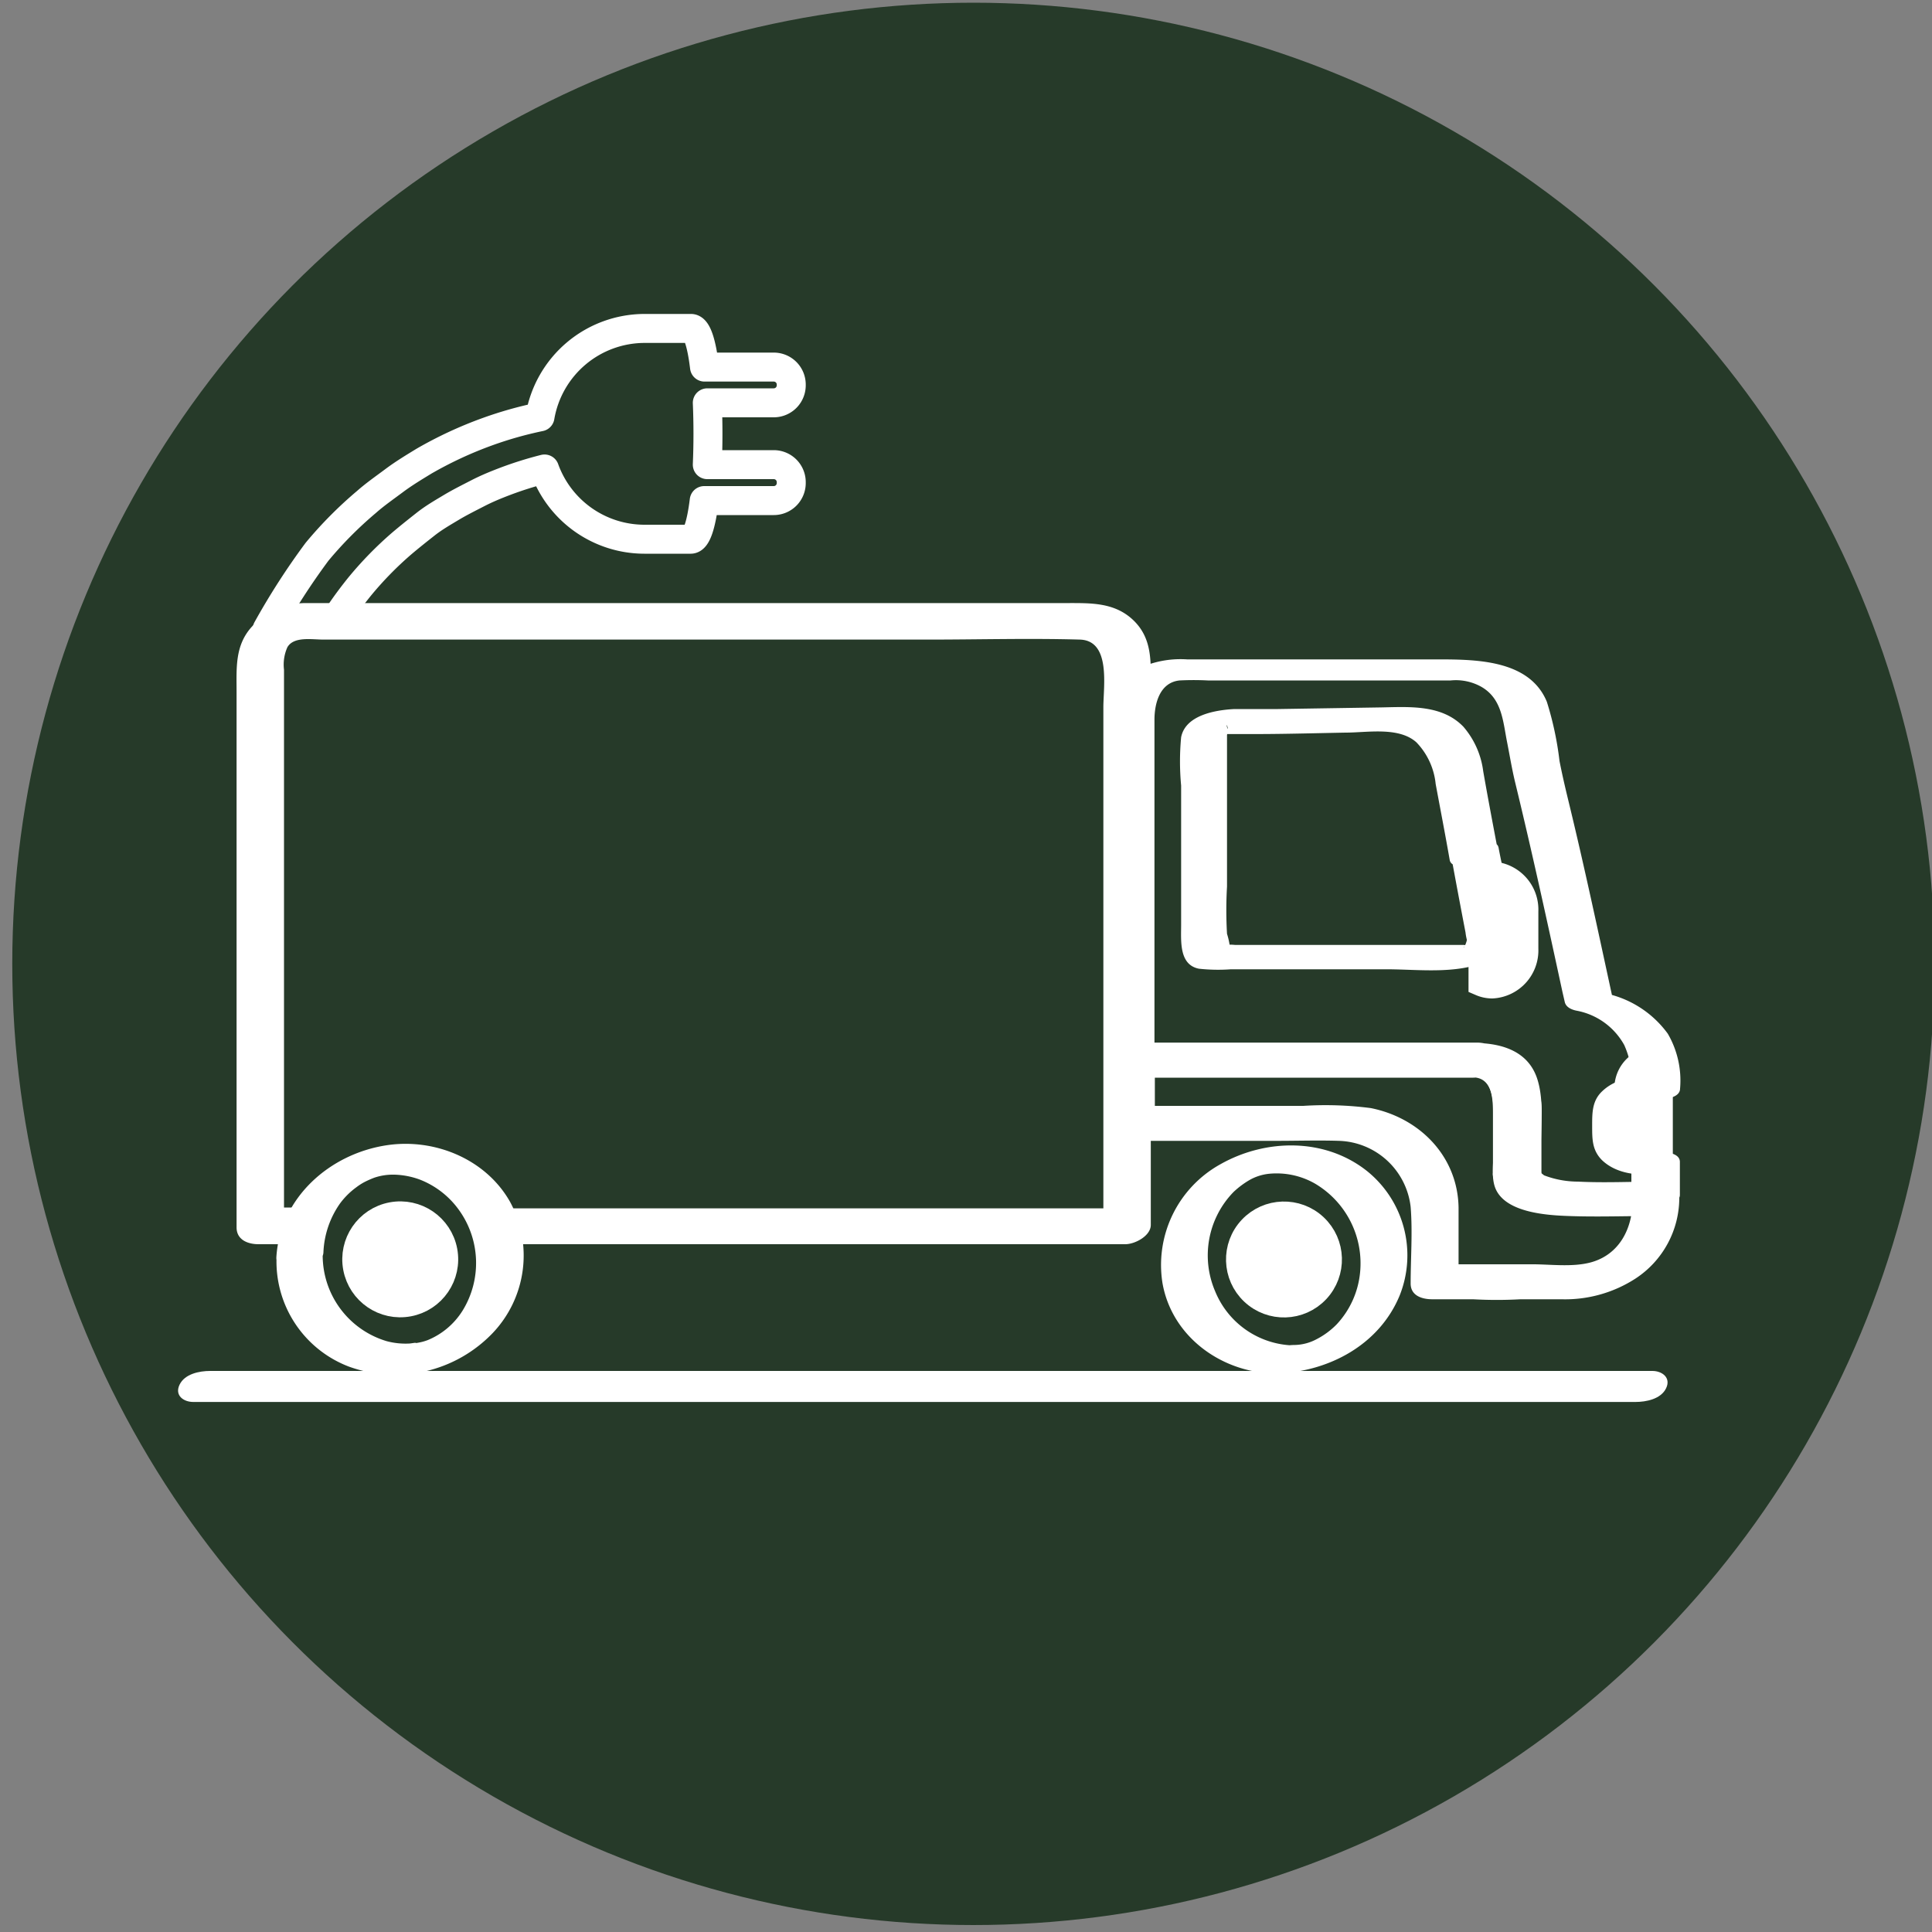 <svg xmlns="http://www.w3.org/2000/svg" viewBox="0 0 200 200"><rect x="0" y="0" width="200" height="200" fill="#808080" stroke="none"/><defs><style>.cls-1{fill:#263a29;}.cls-2,.cls-3{fill:#fff;}.cls-3,.cls-4{stroke:#fff;}.cls-3{stroke-miterlimit:10;stroke-width:2.5px;}.cls-4{fill:none;stroke-linecap:round;stroke-linejoin:round;stroke-width:3px;}</style></defs><g id="fond"><circle class="cls-1" cx="100.77" cy="99.78" r="99.5"/></g><g id="Layer_1" data-name="Layer 1"><path class="cls-2" d="M167.13,116.39v-4a4.27,4.27,0,0,1,4.5-4,5.17,5.17,0,0,1,1.54.25v11.35a5.17,5.17,0,0,1-1.54.25A4.27,4.27,0,0,1,167.13,116.39Z"/><path class="cls-2" d="M152.46,111.53c1.87,0,2.14,2,2.15,3.59,0,1.31,0,2.63,0,3.94s-.26,2.78.18,3.92c1,2.54,5.29,2.82,7.56,2.9,2.94.11,5.9,0,8.85,0L169,124.28c0,2.88-1.35,5.57-4.28,6.39-2,.55-4.35.18-6.37.21h-9.6l2.24,1.62c0-2.5,0-5,0-7.5-.09-5.28-4-9.27-9.08-10.29a36.36,36.36,0,0,0-7-.23h-17.6l2.24,1.63v-6.55l-2.65,2h35.61c1.06,0,2.54-.82,2.65-2s-1.27-1.63-2.24-1.63H117.26c-1,0-2.66.83-2.66,2v6.55c0,1.26,1.17,1.62,2.25,1.62h15.31c2.15,0,4.31-.07,6.45,0a7.71,7.71,0,0,1,7.42,6.84c.21,2.61,0,5.31,0,7.93,0,1.26,1.17,1.63,2.24,1.63h4.22a44.68,44.68,0,0,0,4.91,0c.08,0,.33,0-.2,0s.3,0,.44,0h4a13.41,13.41,0,0,0,7.66-2.14,10,10,0,0,0,4.54-8.41c0-1.26-1.17-1.63-2.25-1.63-2.73,0-5.53.14-8.24,0a9.85,9.85,0,0,1-3.51-.65s-.46-.39-.34-.21,0-.14,0-.29c0-.69,0-1.39,0-2.08,0-2.3.35-5-.31-7.23-.86-2.94-3.52-3.83-6.32-3.89-1.06,0-2.54.84-2.65,2S151.49,111.51,152.46,111.53Z"/><path class="cls-2" d="M159.57,121.57q0-3,0-6a7.32,7.32,0,0,0-.76-3.88c-1.66-2.73-5.46-2.45-8.25-2.45H117l2.51,1V74.51c0-1.7.55-3.85,2.59-4.07a28.64,28.64,0,0,1,2.93,0h25.14a5.39,5.39,0,0,1,3.18.66c2.12,1.22,2.23,3.51,2.65,5.66.28,1.41.51,2.84.85,4.24,1.75,7.21,3.33,14.45,4.9,21.71l.23,1c.12.57.73.82,1.25.92a7.12,7.12,0,0,1,4.91,3.55,9,9,0,0,1,.75,4.56l3.74-1c-2.14-.58-5-.41-6.7,1.16-1.12,1-1.11,2.26-1.11,3.65s0,2.51,1,3.53c1.73,1.68,4.64,1.76,6.83,1.16l-3.77-.88v3.41l2.48-1.12H164c-.78,0-4.34.12-4.46-1.12-.15-1.58-5.14-1.38-5,.08.26,2.71,5.39,3,7.34,3.14,3.17.21,6.37.07,9.53.07.63,0,2.49-.18,2.49-1.12v-3.42c0-1.35-3.07-1.07-3.78-.88.62-.17.78.25.25-.27a1.91,1.91,0,0,1-.53-1.18,12.18,12.18,0,0,1,0-1.48c0-.44,0-.89,0-1.33a2,2,0,0,1,.48-1.22c.06-.07.41-.28.42-.34.24-.1.11-.11-.41,0s-.65,0-.16.11c.75.2,3.75.33,3.75-1a9.63,9.63,0,0,0-1.27-5.68,10.69,10.69,0,0,0-6.9-4.26l1.26.91c-1.52-7-3-14-4.69-20.93-.32-1.32-.62-2.62-.88-3.95a33.44,33.44,0,0,0-1.31-6.13c-1.82-4.42-7.49-4.39-11.54-4.39H122.89a10.23,10.23,0,0,0-6.14,1.55c-2.3,1.64-2.2,4-2.2,6.44v34.06c0,1,2,1.05,2.52,1.05h34.42a3,3,0,0,1,2.06.35c1,.86,1,2.46,1,3.67,0,2.09,0,4.18,0,6.26C154.57,123.16,159.57,123.13,159.57,121.57Z"/><path class="cls-2" d="M28.63,130.13a11.64,11.64,0,0,0,7.46,11.33A14,14,0,0,0,51,138a11.65,11.65,0,0,0,1.81-13.57C50.32,120,45,117.79,40,118.56c-5.87.9-11,5.41-11.39,11.57-.13,2.28,4.75,1.47,4.87-.47a9.44,9.44,0,0,1,1.72-5.08,7.82,7.82,0,0,1,1.71-1.69,6,6,0,0,1,.85-.54,10.45,10.45,0,0,1,1-.44,6.06,6.06,0,0,1,2.06-.31,8.25,8.25,0,0,1,2.64.51,9,9,0,0,1,4.11,3.23,9.39,9.39,0,0,1,.32,10.33,7.71,7.71,0,0,1-3.62,3.06,5.36,5.36,0,0,1-1,.27s-.47.09-.16,0c-.23,0-.47.06-.7.08a7.56,7.56,0,0,1-2.37-.24,9.27,9.27,0,0,1-6.63-9.22C33.57,127.36,28.69,128.2,28.63,130.13Z"/><circle class="cls-3" cx="41.42" cy="130.37" r="4.75" transform="translate(-23.41 9.92) rotate(-10.67)"/><path class="cls-2" d="M132.24,142.18c5.37-.2,10.57-3,12.66-8.09a11.2,11.2,0,0,0-3.42-12.89c-4.34-3.42-10.43-3.34-15.14-.68a11.92,11.92,0,0,0-6,12.31c1,5.68,6.35,9.41,11.94,9.35,1.08,0,2.6-.32,3.18-1.35s-.46-1.56-1.34-1.55a9,9,0,0,1-8.33-5.61,9.41,9.41,0,0,1,1.9-10.27,9,9,0,0,1,1.67-1.25,5.16,5.16,0,0,1,2-.64,8,8,0,0,1,4.74,1,9.58,9.58,0,0,1,4.69,9.27,9.14,9.14,0,0,1-2.42,5.32,8.13,8.13,0,0,1-2.11,1.55,5,5,0,0,1-2.18.58c-1.08,0-2.58.3-3.18,1.35S131.36,142.21,132.24,142.18Z"/><circle class="cls-3" cx="132.91" cy="130.37" r="4.75" transform="translate(-53.11 137.83) rotate(-46.74)"/><path class="cls-2" d="M52.88,128.8h63.61c1,0,2.64-.86,2.64-2V71.05c0-2.48.18-4.91-1.77-6.81s-4.45-1.81-6.93-1.81H47.08c-5.14,0-10.27,0-15.41,0a7.61,7.61,0,0,0-5.62,2.47c-1.75,1.94-1.56,4.29-1.56,6.69v55.47c0,1.28,1.15,1.74,2.27,1.74h3.06c1.09,0,2.54-.85,2.63-2S31.21,125,30.18,125H27.12l2.28,1.74V69.33A4.41,4.41,0,0,1,29.75,67c.67-1.14,2.51-.79,3.75-.79H96.13c5.21,0,10.45-.15,15.66,0,3.23.1,2.43,4.86,2.43,7v53.88l2.64-2H53.24a2.7,2.7,0,0,0-2.64,2c-.1,1.29,1.24,1.74,2.28,1.74Z"/><path class="cls-3" d="M158,94.33v3.89a3.73,3.73,0,0,1-3.53,3.89,3.07,3.07,0,0,1-1.2-.25V90.69a3.26,3.26,0,0,1,1.2-.25A3.73,3.73,0,0,1,158,94.33Z"/><path class="cls-2" d="M155,87.73c-.5-2.63-1-5.27-1.46-7.9a8.73,8.73,0,0,0-2.05-4.6c-2.21-2.29-5.53-2.06-8.46-2l-10.74.17c-1.5,0-3,0-4.51,0-1.93.1-5.06.61-5.51,2.92a26.71,26.71,0,0,0,0,5v8.16c0,2.09,0,4.18,0,6.27,0,1.63-.24,4.12,1.84,4.53a18.31,18.31,0,0,0,3.31.06h16.14c3.51,0,8,.65,11.13-1.26,1-.64,2.09-1.73,2-3-.27-2.78-1.05-5.59-1.56-8.33-.28-1.49-5.14-.34-4.83,1.29q.69,3.75,1.41,7.49a5.37,5.37,0,0,0,.15.8c.09.3,0-.12,0-.11,0,.2-.26.89-.35.82s.84-.15,0-.22c-.43,0-.87,0-1.29,0H127.86a4.87,4.87,0,0,0-1.08,0c-.31.09.47.11.51,0a7.51,7.51,0,0,0-.27-1.15,42,42,0,0,1,0-4.89V78.1c0-.67,0-1.34,0-2a4.51,4.51,0,0,0,.06-.6c-.24-.93.06-.11,0-.15.17.45-2.28.49-1.24.64.35,0,1.59,0,2.23,0h1.66c3.19,0,6.37-.09,9.56-.15,2.26,0,5.5-.63,7.33,1a7.24,7.24,0,0,1,2,4.32c.49,2.64,1,5.27,1.46,7.9C150.41,90.51,155.26,89.36,155,87.73Z"/><path class="cls-2" d="M20,145.13H151c6,0,12,0,18.05,0h.26c1.1,0,2.62-.3,3.16-1.41s-.42-1.8-1.41-1.8H21.75c-1.11,0-2.62.3-3.16,1.42s.42,1.79,1.41,1.79Z"/><path class="cls-4" d="M81.91,39.87v-.09A1.81,1.81,0,0,0,80.1,38H72.93c-.29-2.39-.76-4-1.4-4h-4.8A11,11,0,0,0,55.9,43.15a39.72,39.72,0,0,0-5.42,1.53,41,41,0,0,0-6.59,3.06c-1,.61-2.08,1.26-3.07,2s-2,1.44-2.88,2.22a41.07,41.07,0,0,0-5.13,5.17,72.52,72.52,0,0,0-5.15,8c-.05.09.91-.82.86-.73,1.88.2,4-.48,6.07,0,.24-.38.48-.75.73-1.12.59-.86,1.22-1.7,1.88-2.52a36.59,36.59,0,0,1,4.39-4.5c.8-.68,1.62-1.33,2.47-2s1.74-1.18,2.64-1.72,1.83-1,2.78-1.49,1.91-.88,2.89-1.25a37.57,37.57,0,0,1,4-1.25,11,11,0,0,0,10.33,7.27h4.8c.64,0,1.11-1.65,1.4-4H80.1A1.81,1.81,0,0,0,81.91,50v-.09a1.81,1.81,0,0,0-1.81-1.81H73.22c.09-2.08.09-4.32,0-6.4H80.1A1.81,1.81,0,0,0,81.91,39.87Z"/></g></svg>